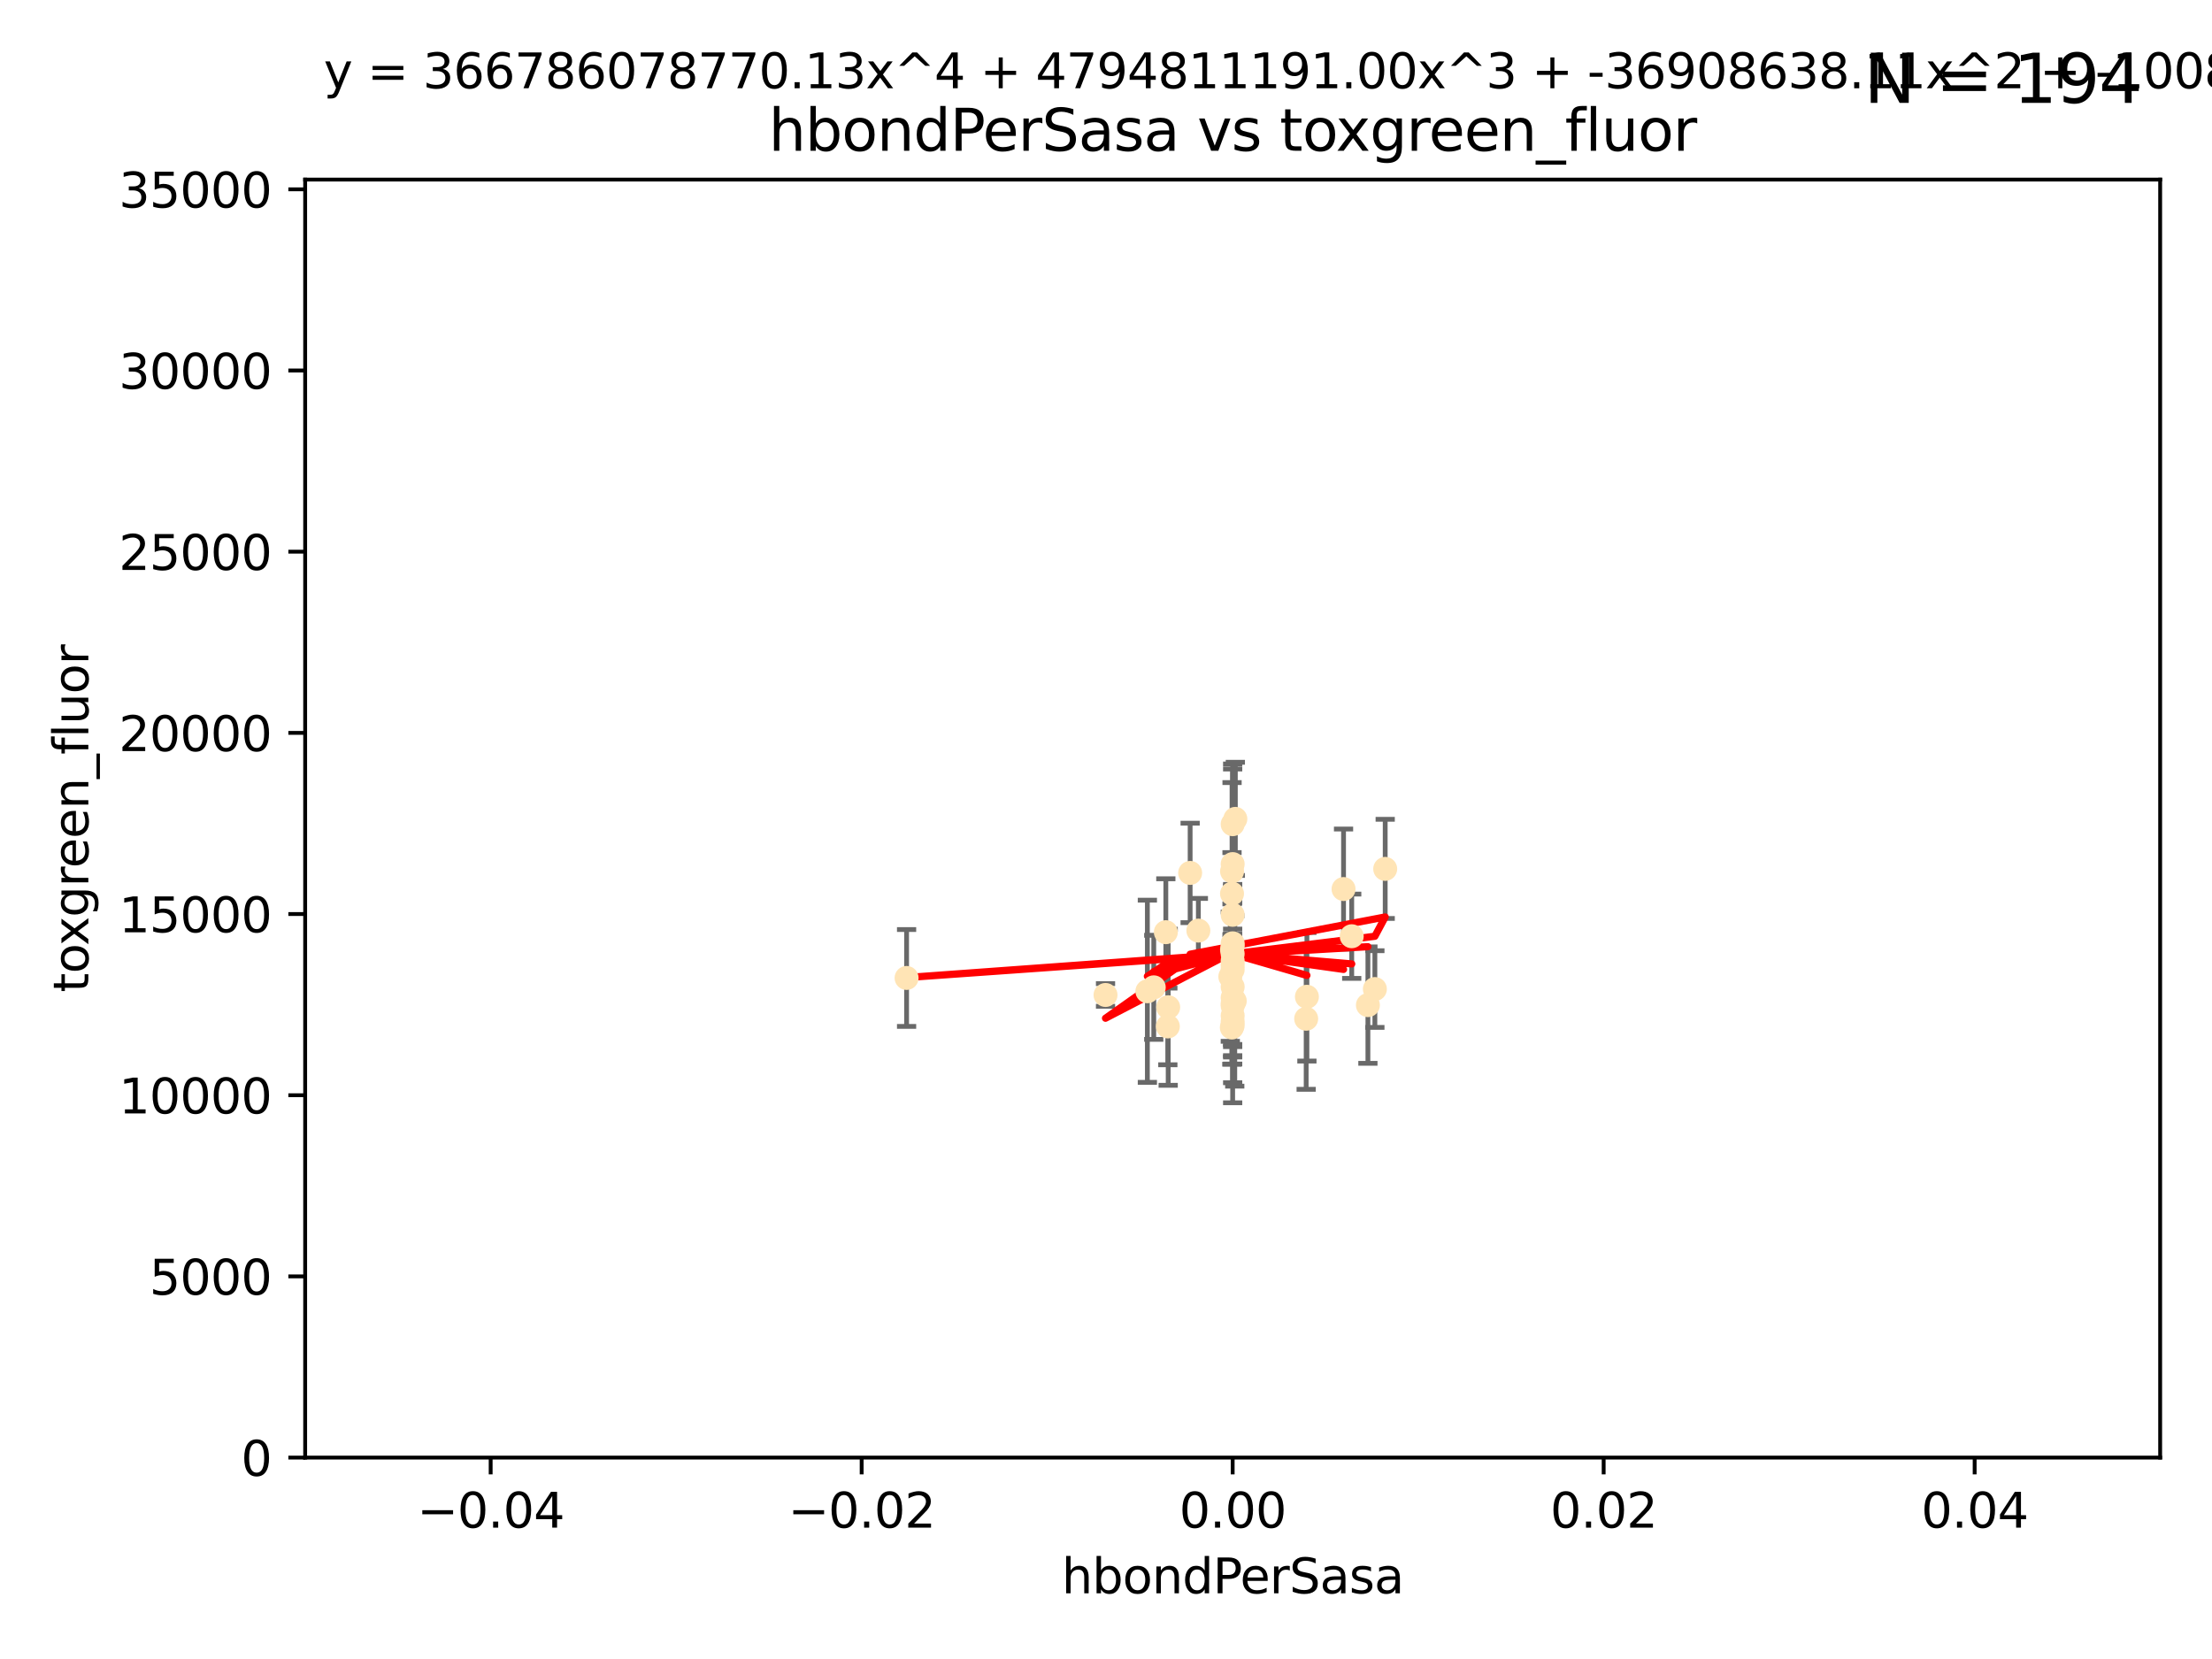 <?xml version="1.0" encoding="utf-8" standalone="no"?>
<!DOCTYPE svg PUBLIC "-//W3C//DTD SVG 1.1//EN"
  "http://www.w3.org/Graphics/SVG/1.1/DTD/svg11.dtd">
<svg xmlns:xlink="http://www.w3.org/1999/xlink" width="460.8pt" height="345.6pt" viewBox="0 0 460.8 345.6" xmlns="http://www.w3.org/2000/svg" version="1.1">
 <defs>
  <style type="text/css">*{stroke-linejoin: round; stroke-linecap: butt}</style>
 </defs>
 <g id="figure_1">
  <g id="patch_1">
   <path d="M 0 345.6 
L 460.8 345.6 
L 460.8 0 
L 0 0 
z
" style="fill: #ffffff"/>
  </g>
  <g id="axes_1">
   <g id="patch_2">
    <path d="M 63.571 303.64 
L 450 303.64 
L 450 37.411 
L 63.571 37.411 
z
" style="fill: #ffffff"/>
   </g>
   <g id="PathCollection_1">
    <defs>
     <path id="mfa490f94cf" d="M 0 1.118 
C 0.297 1.118 0.581 1 0.791 0.791 
C 1 0.581 1.118 0.297 1.118 0 
C 1.118 -0.297 1 -0.581 0.791 -0.791 
C 0.581 -1 0.297 -1.118 0 -1.118 
C -0.297 -1.118 -0.581 -1 -0.791 -0.791 
C -1 -0.581 -1.118 -0.297 -1.118 0 
C -1.118 0.297 -1 0.581 -0.791 0.791 
C -0.581 1 -0.297 1.118 0 1.118 
z
" style="stroke: #ffe4b5"/>
    </defs>
    <g clip-path="url(#ped554223ca)">
     <use xlink:href="#mfa490f94cf" x="243.283" y="213.825" style="fill: #ffe4b5; stroke: #ffe4b5"/>
     <use xlink:href="#mfa490f94cf" x="256.786" y="171.695" style="fill: #ffe4b5; stroke: #ffe4b5"/>
     <use xlink:href="#mfa490f94cf" x="247.928" y="181.843" style="fill: #ffe4b5; stroke: #ffe4b5"/>
     <use xlink:href="#mfa490f94cf" x="288.563" y="181.005" style="fill: #ffe4b5; stroke: #ffe4b5"/>
     <use xlink:href="#mfa490f94cf" x="286.412" y="206.037" style="fill: #ffe4b5; stroke: #ffe4b5"/>
     <use xlink:href="#mfa490f94cf" x="256.786" y="200.169" style="fill: #ffe4b5; stroke: #ffe4b5"/>
     <use xlink:href="#mfa490f94cf" x="242.864" y="194.192" style="fill: #ffe4b5; stroke: #ffe4b5"/>
     <use xlink:href="#mfa490f94cf" x="239.018" y="206.499" style="fill: #ffe4b5; stroke: #ffe4b5"/>
     <use xlink:href="#mfa490f94cf" x="256.786" y="201.987" style="fill: #ffe4b5; stroke: #ffe4b5"/>
     <use xlink:href="#mfa490f94cf" x="256.651" y="186.164" style="fill: #ffe4b5; stroke: #ffe4b5"/>
     <use xlink:href="#mfa490f94cf" x="256.786" y="196.509" style="fill: #ffe4b5; stroke: #ffe4b5"/>
     <use xlink:href="#mfa490f94cf" x="256.786" y="207.828" style="fill: #ffe4b5; stroke: #ffe4b5"/>
     <use xlink:href="#mfa490f94cf" x="249.641" y="193.861" style="fill: #ffe4b5; stroke: #ffe4b5"/>
     <use xlink:href="#mfa490f94cf" x="230.301" y="207.271" style="fill: #ffe4b5; stroke: #ffe4b5"/>
     <use xlink:href="#mfa490f94cf" x="256.296" y="203.455" style="fill: #ffe4b5; stroke: #ffe4b5"/>
     <use xlink:href="#mfa490f94cf" x="279.885" y="185.203" style="fill: #ffe4b5; stroke: #ffe4b5"/>
     <use xlink:href="#mfa490f94cf" x="256.613" y="214.052" style="fill: #ffe4b5; stroke: #ffe4b5"/>
     <use xlink:href="#mfa490f94cf" x="256.786" y="211.585" style="fill: #ffe4b5; stroke: #ffe4b5"/>
     <use xlink:href="#mfa490f94cf" x="256.786" y="209.035" style="fill: #ffe4b5; stroke: #ffe4b5"/>
     <use xlink:href="#mfa490f94cf" x="256.786" y="209.546" style="fill: #ffe4b5; stroke: #ffe4b5"/>
     <use xlink:href="#mfa490f94cf" x="256.786" y="197.121" style="fill: #ffe4b5; stroke: #ffe4b5"/>
     <use xlink:href="#mfa490f94cf" x="281.589" y="195.035" style="fill: #ffe4b5; stroke: #ffe4b5"/>
     <use xlink:href="#mfa490f94cf" x="256.659" y="181.513" style="fill: #ffe4b5; stroke: #ffe4b5"/>
     <use xlink:href="#mfa490f94cf" x="272.099" y="212.224" style="fill: #ffe4b5; stroke: #ffe4b5"/>
     <use xlink:href="#mfa490f94cf" x="256.786" y="205.576" style="fill: #ffe4b5; stroke: #ffe4b5"/>
     <use xlink:href="#mfa490f94cf" x="256.786" y="212.837" style="fill: #ffe4b5; stroke: #ffe4b5"/>
     <use xlink:href="#mfa490f94cf" x="240.348" y="205.681" style="fill: #ffe4b5; stroke: #ffe4b5"/>
     <use xlink:href="#mfa490f94cf" x="256.786" y="180.006" style="fill: #ffe4b5; stroke: #ffe4b5"/>
     <use xlink:href="#mfa490f94cf" x="256.653" y="197.851" style="fill: #ffe4b5; stroke: #ffe4b5"/>
     <use xlink:href="#mfa490f94cf" x="284.96" y="209.384" style="fill: #ffe4b5; stroke: #ffe4b5"/>
     <use xlink:href="#mfa490f94cf" x="257.344" y="170.586" style="fill: #ffe4b5; stroke: #ffe4b5"/>
     <use xlink:href="#mfa490f94cf" x="272.252" y="207.643" style="fill: #ffe4b5; stroke: #ffe4b5"/>
     <use xlink:href="#mfa490f94cf" x="257.222" y="208.521" style="fill: #ffe4b5; stroke: #ffe4b5"/>
     <use xlink:href="#mfa490f94cf" x="188.858" y="203.725" style="fill: #ffe4b5; stroke: #ffe4b5"/>
     <use xlink:href="#mfa490f94cf" x="256.786" y="213.635" style="fill: #ffe4b5; stroke: #ffe4b5"/>
     <use xlink:href="#mfa490f94cf" x="256.786" y="198.699" style="fill: #ffe4b5; stroke: #ffe4b5"/>
     <use xlink:href="#mfa490f94cf" x="243.355" y="209.828" style="fill: #ffe4b5; stroke: #ffe4b5"/>
     <use xlink:href="#mfa490f94cf" x="256.786" y="201.054" style="fill: #ffe4b5; stroke: #ffe4b5"/>
     <use xlink:href="#mfa490f94cf" x="256.786" y="190.57" style="fill: #ffe4b5; stroke: #ffe4b5"/>
    </g>
   </g>
   <g id="matplotlib.axis_1">
    <g id="xtick_1">
     <g id="line2d_1">
      <defs>
       <path id="md925f9016c" d="M 0 0 
L 0 3.5 
" style="stroke: #000000; stroke-width: 0.8"/>
      </defs>
      <g>
       <use xlink:href="#md925f9016c" x="102.214" y="303.64" style="stroke: #000000; stroke-width: 0.8"/>
      </g>
     </g>
     <g id="text_1">
      <!-- −0.04 -->
      <g transform="translate(86.891 318.238)scale(0.1 -0.1)">
       <defs>
        <path id="DejaVuSans-2212" d="M 678 2272 
L 4684 2272 
L 4684 1741 
L 678 1741 
L 678 2272 
z
" transform="scale(0.016)"/>
        <path id="DejaVuSans-30" d="M 2034 4250 
Q 1547 4250 1301 3770 
Q 1056 3291 1056 2328 
Q 1056 1369 1301 889 
Q 1547 409 2034 409 
Q 2525 409 2770 889 
Q 3016 1369 3016 2328 
Q 3016 3291 2770 3770 
Q 2525 4250 2034 4250 
z
M 2034 4750 
Q 2819 4750 3233 4129 
Q 3647 3509 3647 2328 
Q 3647 1150 3233 529 
Q 2819 -91 2034 -91 
Q 1250 -91 836 529 
Q 422 1150 422 2328 
Q 422 3509 836 4129 
Q 1250 4750 2034 4750 
z
" transform="scale(0.016)"/>
        <path id="DejaVuSans-2e" d="M 684 794 
L 1344 794 
L 1344 0 
L 684 0 
L 684 794 
z
" transform="scale(0.016)"/>
        <path id="DejaVuSans-34" d="M 2419 4116 
L 825 1625 
L 2419 1625 
L 2419 4116 
z
M 2253 4666 
L 3047 4666 
L 3047 1625 
L 3713 1625 
L 3713 1100 
L 3047 1100 
L 3047 0 
L 2419 0 
L 2419 1100 
L 313 1100 
L 313 1709 
L 2253 4666 
z
" transform="scale(0.016)"/>
       </defs>
       <use xlink:href="#DejaVuSans-2212"/>
       <use xlink:href="#DejaVuSans-30" x="83.789"/>
       <use xlink:href="#DejaVuSans-2e" x="147.412"/>
       <use xlink:href="#DejaVuSans-30" x="179.199"/>
       <use xlink:href="#DejaVuSans-34" x="242.822"/>
      </g>
     </g>
    </g>
    <g id="xtick_2">
     <g id="line2d_2">
      <g>
       <use xlink:href="#md925f9016c" x="179.5" y="303.64" style="stroke: #000000; stroke-width: 0.8"/>
      </g>
     </g>
     <g id="text_2">
      <!-- −0.02 -->
      <g transform="translate(164.177 318.238)scale(0.1 -0.1)">
       <defs>
        <path id="DejaVuSans-32" d="M 1228 531 
L 3431 531 
L 3431 0 
L 469 0 
L 469 531 
Q 828 903 1448 1529 
Q 2069 2156 2228 2338 
Q 2531 2678 2651 2914 
Q 2772 3150 2772 3378 
Q 2772 3750 2511 3984 
Q 2250 4219 1831 4219 
Q 1534 4219 1204 4116 
Q 875 4013 500 3803 
L 500 4441 
Q 881 4594 1212 4672 
Q 1544 4750 1819 4750 
Q 2544 4750 2975 4387 
Q 3406 4025 3406 3419 
Q 3406 3131 3298 2873 
Q 3191 2616 2906 2266 
Q 2828 2175 2409 1742 
Q 1991 1309 1228 531 
z
" transform="scale(0.016)"/>
       </defs>
       <use xlink:href="#DejaVuSans-2212"/>
       <use xlink:href="#DejaVuSans-30" x="83.789"/>
       <use xlink:href="#DejaVuSans-2e" x="147.412"/>
       <use xlink:href="#DejaVuSans-30" x="179.199"/>
       <use xlink:href="#DejaVuSans-32" x="242.822"/>
      </g>
     </g>
    </g>
    <g id="xtick_3">
     <g id="line2d_3">
      <g>
       <use xlink:href="#md925f9016c" x="256.786" y="303.64" style="stroke: #000000; stroke-width: 0.8"/>
      </g>
     </g>
     <g id="text_3">
      <!-- 0.00 -->
      <g transform="translate(245.653 318.238)scale(0.1 -0.1)">
       <use xlink:href="#DejaVuSans-30"/>
       <use xlink:href="#DejaVuSans-2e" x="63.623"/>
       <use xlink:href="#DejaVuSans-30" x="95.41"/>
       <use xlink:href="#DejaVuSans-30" x="159.033"/>
      </g>
     </g>
    </g>
    <g id="xtick_4">
     <g id="line2d_4">
      <g>
       <use xlink:href="#md925f9016c" x="334.071" y="303.64" style="stroke: #000000; stroke-width: 0.8"/>
      </g>
     </g>
     <g id="text_4">
      <!-- 0.02 -->
      <g transform="translate(322.939 318.238)scale(0.1 -0.1)">
       <use xlink:href="#DejaVuSans-30"/>
       <use xlink:href="#DejaVuSans-2e" x="63.623"/>
       <use xlink:href="#DejaVuSans-30" x="95.41"/>
       <use xlink:href="#DejaVuSans-32" x="159.033"/>
      </g>
     </g>
    </g>
    <g id="xtick_5">
     <g id="line2d_5">
      <g>
       <use xlink:href="#md925f9016c" x="411.357" y="303.64" style="stroke: #000000; stroke-width: 0.8"/>
      </g>
     </g>
     <g id="text_5">
      <!-- 0.04 -->
      <g transform="translate(400.224 318.238)scale(0.1 -0.1)">
       <use xlink:href="#DejaVuSans-30"/>
       <use xlink:href="#DejaVuSans-2e" x="63.623"/>
       <use xlink:href="#DejaVuSans-30" x="95.41"/>
       <use xlink:href="#DejaVuSans-34" x="159.033"/>
      </g>
     </g>
    </g>
    <g id="text_6">
     <!-- hbondPerSasa -->
     <g transform="translate(221.168 331.917)scale(0.1 -0.1)">
      <defs>
       <path id="DejaVuSans-68" d="M 3513 2113 
L 3513 0 
L 2938 0 
L 2938 2094 
Q 2938 2591 2744 2837 
Q 2550 3084 2163 3084 
Q 1697 3084 1428 2787 
Q 1159 2491 1159 1978 
L 1159 0 
L 581 0 
L 581 4863 
L 1159 4863 
L 1159 2956 
Q 1366 3272 1645 3428 
Q 1925 3584 2291 3584 
Q 2894 3584 3203 3211 
Q 3513 2838 3513 2113 
z
" transform="scale(0.016)"/>
       <path id="DejaVuSans-62" d="M 3116 1747 
Q 3116 2381 2855 2742 
Q 2594 3103 2138 3103 
Q 1681 3103 1420 2742 
Q 1159 2381 1159 1747 
Q 1159 1113 1420 752 
Q 1681 391 2138 391 
Q 2594 391 2855 752 
Q 3116 1113 3116 1747 
z
M 1159 2969 
Q 1341 3281 1617 3432 
Q 1894 3584 2278 3584 
Q 2916 3584 3314 3078 
Q 3713 2572 3713 1747 
Q 3713 922 3314 415 
Q 2916 -91 2278 -91 
Q 1894 -91 1617 61 
Q 1341 213 1159 525 
L 1159 0 
L 581 0 
L 581 4863 
L 1159 4863 
L 1159 2969 
z
" transform="scale(0.016)"/>
       <path id="DejaVuSans-6f" d="M 1959 3097 
Q 1497 3097 1228 2736 
Q 959 2375 959 1747 
Q 959 1119 1226 758 
Q 1494 397 1959 397 
Q 2419 397 2687 759 
Q 2956 1122 2956 1747 
Q 2956 2369 2687 2733 
Q 2419 3097 1959 3097 
z
M 1959 3584 
Q 2709 3584 3137 3096 
Q 3566 2609 3566 1747 
Q 3566 888 3137 398 
Q 2709 -91 1959 -91 
Q 1206 -91 779 398 
Q 353 888 353 1747 
Q 353 2609 779 3096 
Q 1206 3584 1959 3584 
z
" transform="scale(0.016)"/>
       <path id="DejaVuSans-6e" d="M 3513 2113 
L 3513 0 
L 2938 0 
L 2938 2094 
Q 2938 2591 2744 2837 
Q 2550 3084 2163 3084 
Q 1697 3084 1428 2787 
Q 1159 2491 1159 1978 
L 1159 0 
L 581 0 
L 581 3500 
L 1159 3500 
L 1159 2956 
Q 1366 3272 1645 3428 
Q 1925 3584 2291 3584 
Q 2894 3584 3203 3211 
Q 3513 2838 3513 2113 
z
" transform="scale(0.016)"/>
       <path id="DejaVuSans-64" d="M 2906 2969 
L 2906 4863 
L 3481 4863 
L 3481 0 
L 2906 0 
L 2906 525 
Q 2725 213 2448 61 
Q 2172 -91 1784 -91 
Q 1150 -91 751 415 
Q 353 922 353 1747 
Q 353 2572 751 3078 
Q 1150 3584 1784 3584 
Q 2172 3584 2448 3432 
Q 2725 3281 2906 2969 
z
M 947 1747 
Q 947 1113 1208 752 
Q 1469 391 1925 391 
Q 2381 391 2643 752 
Q 2906 1113 2906 1747 
Q 2906 2381 2643 2742 
Q 2381 3103 1925 3103 
Q 1469 3103 1208 2742 
Q 947 2381 947 1747 
z
" transform="scale(0.016)"/>
       <path id="DejaVuSans-50" d="M 1259 4147 
L 1259 2394 
L 2053 2394 
Q 2494 2394 2734 2622 
Q 2975 2850 2975 3272 
Q 2975 3691 2734 3919 
Q 2494 4147 2053 4147 
L 1259 4147 
z
M 628 4666 
L 2053 4666 
Q 2838 4666 3239 4311 
Q 3641 3956 3641 3272 
Q 3641 2581 3239 2228 
Q 2838 1875 2053 1875 
L 1259 1875 
L 1259 0 
L 628 0 
L 628 4666 
z
" transform="scale(0.016)"/>
       <path id="DejaVuSans-65" d="M 3597 1894 
L 3597 1613 
L 953 1613 
Q 991 1019 1311 708 
Q 1631 397 2203 397 
Q 2534 397 2845 478 
Q 3156 559 3463 722 
L 3463 178 
Q 3153 47 2828 -22 
Q 2503 -91 2169 -91 
Q 1331 -91 842 396 
Q 353 884 353 1716 
Q 353 2575 817 3079 
Q 1281 3584 2069 3584 
Q 2775 3584 3186 3129 
Q 3597 2675 3597 1894 
z
M 3022 2063 
Q 3016 2534 2758 2815 
Q 2500 3097 2075 3097 
Q 1594 3097 1305 2825 
Q 1016 2553 972 2059 
L 3022 2063 
z
" transform="scale(0.016)"/>
       <path id="DejaVuSans-72" d="M 2631 2963 
Q 2534 3019 2420 3045 
Q 2306 3072 2169 3072 
Q 1681 3072 1420 2755 
Q 1159 2438 1159 1844 
L 1159 0 
L 581 0 
L 581 3500 
L 1159 3500 
L 1159 2956 
Q 1341 3275 1631 3429 
Q 1922 3584 2338 3584 
Q 2397 3584 2469 3576 
Q 2541 3569 2628 3553 
L 2631 2963 
z
" transform="scale(0.016)"/>
       <path id="DejaVuSans-53" d="M 3425 4513 
L 3425 3897 
Q 3066 4069 2747 4153 
Q 2428 4238 2131 4238 
Q 1616 4238 1336 4038 
Q 1056 3838 1056 3469 
Q 1056 3159 1242 3001 
Q 1428 2844 1947 2747 
L 2328 2669 
Q 3034 2534 3370 2195 
Q 3706 1856 3706 1288 
Q 3706 609 3251 259 
Q 2797 -91 1919 -91 
Q 1588 -91 1214 -16 
Q 841 59 441 206 
L 441 856 
Q 825 641 1194 531 
Q 1563 422 1919 422 
Q 2459 422 2753 634 
Q 3047 847 3047 1241 
Q 3047 1584 2836 1778 
Q 2625 1972 2144 2069 
L 1759 2144 
Q 1053 2284 737 2584 
Q 422 2884 422 3419 
Q 422 4038 858 4394 
Q 1294 4750 2059 4750 
Q 2388 4750 2728 4690 
Q 3069 4631 3425 4513 
z
" transform="scale(0.016)"/>
       <path id="DejaVuSans-61" d="M 2194 1759 
Q 1497 1759 1228 1600 
Q 959 1441 959 1056 
Q 959 750 1161 570 
Q 1363 391 1709 391 
Q 2188 391 2477 730 
Q 2766 1069 2766 1631 
L 2766 1759 
L 2194 1759 
z
M 3341 1997 
L 3341 0 
L 2766 0 
L 2766 531 
Q 2569 213 2275 61 
Q 1981 -91 1556 -91 
Q 1019 -91 701 211 
Q 384 513 384 1019 
Q 384 1609 779 1909 
Q 1175 2209 1959 2209 
L 2766 2209 
L 2766 2266 
Q 2766 2663 2505 2880 
Q 2244 3097 1772 3097 
Q 1472 3097 1187 3025 
Q 903 2953 641 2809 
L 641 3341 
Q 956 3463 1253 3523 
Q 1550 3584 1831 3584 
Q 2591 3584 2966 3190 
Q 3341 2797 3341 1997 
z
" transform="scale(0.016)"/>
       <path id="DejaVuSans-73" d="M 2834 3397 
L 2834 2853 
Q 2591 2978 2328 3040 
Q 2066 3103 1784 3103 
Q 1356 3103 1142 2972 
Q 928 2841 928 2578 
Q 928 2378 1081 2264 
Q 1234 2150 1697 2047 
L 1894 2003 
Q 2506 1872 2764 1633 
Q 3022 1394 3022 966 
Q 3022 478 2636 193 
Q 2250 -91 1575 -91 
Q 1294 -91 989 -36 
Q 684 19 347 128 
L 347 722 
Q 666 556 975 473 
Q 1284 391 1588 391 
Q 1994 391 2212 530 
Q 2431 669 2431 922 
Q 2431 1156 2273 1281 
Q 2116 1406 1581 1522 
L 1381 1569 
Q 847 1681 609 1914 
Q 372 2147 372 2553 
Q 372 3047 722 3315 
Q 1072 3584 1716 3584 
Q 2034 3584 2315 3537 
Q 2597 3491 2834 3397 
z
" transform="scale(0.016)"/>
      </defs>
      <use xlink:href="#DejaVuSans-68"/>
      <use xlink:href="#DejaVuSans-62" x="63.379"/>
      <use xlink:href="#DejaVuSans-6f" x="126.855"/>
      <use xlink:href="#DejaVuSans-6e" x="188.037"/>
      <use xlink:href="#DejaVuSans-64" x="251.416"/>
      <use xlink:href="#DejaVuSans-50" x="314.893"/>
      <use xlink:href="#DejaVuSans-65" x="371.57"/>
      <use xlink:href="#DejaVuSans-72" x="433.094"/>
      <use xlink:href="#DejaVuSans-53" x="474.207"/>
      <use xlink:href="#DejaVuSans-61" x="537.684"/>
      <use xlink:href="#DejaVuSans-73" x="598.963"/>
      <use xlink:href="#DejaVuSans-61" x="651.062"/>
     </g>
    </g>
   </g>
   <g id="matplotlib.axis_2">
    <g id="ytick_1">
     <g id="line2d_6">
      <defs>
       <path id="m756ca9c531" d="M 0 0 
L -3.5 0 
" style="stroke: #000000; stroke-width: 0.8"/>
      </defs>
      <g>
       <use xlink:href="#m756ca9c531" x="63.571" y="303.64" style="stroke: #000000; stroke-width: 0.8"/>
      </g>
     </g>
     <g id="text_7">
      <!-- 0 -->
      <g transform="translate(50.209 307.439)scale(0.1 -0.1)">
       <use xlink:href="#DejaVuSans-30"/>
      </g>
     </g>
    </g>
    <g id="ytick_2">
     <g id="line2d_7">
      <g>
       <use xlink:href="#m756ca9c531" x="63.571" y="265.897" style="stroke: #000000; stroke-width: 0.8"/>
      </g>
     </g>
     <g id="text_8">
      <!-- 5000 -->
      <g transform="translate(31.121 269.696)scale(0.1 -0.1)">
       <defs>
        <path id="DejaVuSans-35" d="M 691 4666 
L 3169 4666 
L 3169 4134 
L 1269 4134 
L 1269 2991 
Q 1406 3038 1543 3061 
Q 1681 3084 1819 3084 
Q 2600 3084 3056 2656 
Q 3513 2228 3513 1497 
Q 3513 744 3044 326 
Q 2575 -91 1722 -91 
Q 1428 -91 1123 -41 
Q 819 9 494 109 
L 494 744 
Q 775 591 1075 516 
Q 1375 441 1709 441 
Q 2250 441 2565 725 
Q 2881 1009 2881 1497 
Q 2881 1984 2565 2268 
Q 2250 2553 1709 2553 
Q 1456 2553 1204 2497 
Q 953 2441 691 2322 
L 691 4666 
z
" transform="scale(0.016)"/>
       </defs>
       <use xlink:href="#DejaVuSans-35"/>
       <use xlink:href="#DejaVuSans-30" x="63.623"/>
       <use xlink:href="#DejaVuSans-30" x="127.246"/>
       <use xlink:href="#DejaVuSans-30" x="190.869"/>
      </g>
     </g>
    </g>
    <g id="ytick_3">
     <g id="line2d_8">
      <g>
       <use xlink:href="#m756ca9c531" x="63.571" y="228.154" style="stroke: #000000; stroke-width: 0.8"/>
      </g>
     </g>
     <g id="text_9">
      <!-- 10000 -->
      <g transform="translate(24.759 231.953)scale(0.1 -0.1)">
       <defs>
        <path id="DejaVuSans-31" d="M 794 531 
L 1825 531 
L 1825 4091 
L 703 3866 
L 703 4441 
L 1819 4666 
L 2450 4666 
L 2450 531 
L 3481 531 
L 3481 0 
L 794 0 
L 794 531 
z
" transform="scale(0.016)"/>
       </defs>
       <use xlink:href="#DejaVuSans-31"/>
       <use xlink:href="#DejaVuSans-30" x="63.623"/>
       <use xlink:href="#DejaVuSans-30" x="127.246"/>
       <use xlink:href="#DejaVuSans-30" x="190.869"/>
       <use xlink:href="#DejaVuSans-30" x="254.492"/>
      </g>
     </g>
    </g>
    <g id="ytick_4">
     <g id="line2d_9">
      <g>
       <use xlink:href="#m756ca9c531" x="63.571" y="190.411" style="stroke: #000000; stroke-width: 0.8"/>
      </g>
     </g>
     <g id="text_10">
      <!-- 15000 -->
      <g transform="translate(24.759 194.21)scale(0.1 -0.1)">
       <use xlink:href="#DejaVuSans-31"/>
       <use xlink:href="#DejaVuSans-35" x="63.623"/>
       <use xlink:href="#DejaVuSans-30" x="127.246"/>
       <use xlink:href="#DejaVuSans-30" x="190.869"/>
       <use xlink:href="#DejaVuSans-30" x="254.492"/>
      </g>
     </g>
    </g>
    <g id="ytick_5">
     <g id="line2d_10">
      <g>
       <use xlink:href="#m756ca9c531" x="63.571" y="152.668" style="stroke: #000000; stroke-width: 0.8"/>
      </g>
     </g>
     <g id="text_11">
      <!-- 20000 -->
      <g transform="translate(24.759 156.467)scale(0.1 -0.1)">
       <use xlink:href="#DejaVuSans-32"/>
       <use xlink:href="#DejaVuSans-30" x="63.623"/>
       <use xlink:href="#DejaVuSans-30" x="127.246"/>
       <use xlink:href="#DejaVuSans-30" x="190.869"/>
       <use xlink:href="#DejaVuSans-30" x="254.492"/>
      </g>
     </g>
    </g>
    <g id="ytick_6">
     <g id="line2d_11">
      <g>
       <use xlink:href="#m756ca9c531" x="63.571" y="114.925" style="stroke: #000000; stroke-width: 0.8"/>
      </g>
     </g>
     <g id="text_12">
      <!-- 25000 -->
      <g transform="translate(24.759 118.724)scale(0.1 -0.1)">
       <use xlink:href="#DejaVuSans-32"/>
       <use xlink:href="#DejaVuSans-35" x="63.623"/>
       <use xlink:href="#DejaVuSans-30" x="127.246"/>
       <use xlink:href="#DejaVuSans-30" x="190.869"/>
       <use xlink:href="#DejaVuSans-30" x="254.492"/>
      </g>
     </g>
    </g>
    <g id="ytick_7">
     <g id="line2d_12">
      <g>
       <use xlink:href="#m756ca9c531" x="63.571" y="77.181" style="stroke: #000000; stroke-width: 0.8"/>
      </g>
     </g>
     <g id="text_13">
      <!-- 30000 -->
      <g transform="translate(24.759 80.981)scale(0.1 -0.1)">
       <defs>
        <path id="DejaVuSans-33" d="M 2597 2516 
Q 3050 2419 3304 2112 
Q 3559 1806 3559 1356 
Q 3559 666 3084 287 
Q 2609 -91 1734 -91 
Q 1441 -91 1130 -33 
Q 819 25 488 141 
L 488 750 
Q 750 597 1062 519 
Q 1375 441 1716 441 
Q 2309 441 2620 675 
Q 2931 909 2931 1356 
Q 2931 1769 2642 2001 
Q 2353 2234 1838 2234 
L 1294 2234 
L 1294 2753 
L 1863 2753 
Q 2328 2753 2575 2939 
Q 2822 3125 2822 3475 
Q 2822 3834 2567 4026 
Q 2313 4219 1838 4219 
Q 1578 4219 1281 4162 
Q 984 4106 628 3988 
L 628 4550 
Q 988 4650 1302 4700 
Q 1616 4750 1894 4750 
Q 2613 4750 3031 4423 
Q 3450 4097 3450 3541 
Q 3450 3153 3228 2886 
Q 3006 2619 2597 2516 
z
" transform="scale(0.016)"/>
       </defs>
       <use xlink:href="#DejaVuSans-33"/>
       <use xlink:href="#DejaVuSans-30" x="63.623"/>
       <use xlink:href="#DejaVuSans-30" x="127.246"/>
       <use xlink:href="#DejaVuSans-30" x="190.869"/>
       <use xlink:href="#DejaVuSans-30" x="254.492"/>
      </g>
     </g>
    </g>
    <g id="ytick_8">
     <g id="line2d_13">
      <g>
       <use xlink:href="#m756ca9c531" x="63.571" y="39.438" style="stroke: #000000; stroke-width: 0.8"/>
      </g>
     </g>
     <g id="text_14">
      <!-- 35000 -->
      <g transform="translate(24.759 43.238)scale(0.1 -0.1)">
       <use xlink:href="#DejaVuSans-33"/>
       <use xlink:href="#DejaVuSans-35" x="63.623"/>
       <use xlink:href="#DejaVuSans-30" x="127.246"/>
       <use xlink:href="#DejaVuSans-30" x="190.869"/>
       <use xlink:href="#DejaVuSans-30" x="254.492"/>
      </g>
     </g>
    </g>
    <g id="text_15">
     <!-- toxgreen_fluor -->
     <g transform="translate(18.401 206.72)rotate(-90)scale(0.1 -0.1)">
      <defs>
       <path id="DejaVuSans-74" d="M 1172 4494 
L 1172 3500 
L 2356 3500 
L 2356 3053 
L 1172 3053 
L 1172 1153 
Q 1172 725 1289 603 
Q 1406 481 1766 481 
L 2356 481 
L 2356 0 
L 1766 0 
Q 1100 0 847 248 
Q 594 497 594 1153 
L 594 3053 
L 172 3053 
L 172 3500 
L 594 3500 
L 594 4494 
L 1172 4494 
z
" transform="scale(0.016)"/>
       <path id="DejaVuSans-78" d="M 3513 3500 
L 2247 1797 
L 3578 0 
L 2900 0 
L 1881 1375 
L 863 0 
L 184 0 
L 1544 1831 
L 300 3500 
L 978 3500 
L 1906 2253 
L 2834 3500 
L 3513 3500 
z
" transform="scale(0.016)"/>
       <path id="DejaVuSans-67" d="M 2906 1791 
Q 2906 2416 2648 2759 
Q 2391 3103 1925 3103 
Q 1463 3103 1205 2759 
Q 947 2416 947 1791 
Q 947 1169 1205 825 
Q 1463 481 1925 481 
Q 2391 481 2648 825 
Q 2906 1169 2906 1791 
z
M 3481 434 
Q 3481 -459 3084 -895 
Q 2688 -1331 1869 -1331 
Q 1566 -1331 1297 -1286 
Q 1028 -1241 775 -1147 
L 775 -588 
Q 1028 -725 1275 -790 
Q 1522 -856 1778 -856 
Q 2344 -856 2625 -561 
Q 2906 -266 2906 331 
L 2906 616 
Q 2728 306 2450 153 
Q 2172 0 1784 0 
Q 1141 0 747 490 
Q 353 981 353 1791 
Q 353 2603 747 3093 
Q 1141 3584 1784 3584 
Q 2172 3584 2450 3431 
Q 2728 3278 2906 2969 
L 2906 3500 
L 3481 3500 
L 3481 434 
z
" transform="scale(0.016)"/>
       <path id="DejaVuSans-5f" d="M 3263 -1063 
L 3263 -1509 
L -63 -1509 
L -63 -1063 
L 3263 -1063 
z
" transform="scale(0.016)"/>
       <path id="DejaVuSans-66" d="M 2375 4863 
L 2375 4384 
L 1825 4384 
Q 1516 4384 1395 4259 
Q 1275 4134 1275 3809 
L 1275 3500 
L 2222 3500 
L 2222 3053 
L 1275 3053 
L 1275 0 
L 697 0 
L 697 3053 
L 147 3053 
L 147 3500 
L 697 3500 
L 697 3744 
Q 697 4328 969 4595 
Q 1241 4863 1831 4863 
L 2375 4863 
z
" transform="scale(0.016)"/>
       <path id="DejaVuSans-6c" d="M 603 4863 
L 1178 4863 
L 1178 0 
L 603 0 
L 603 4863 
z
" transform="scale(0.016)"/>
       <path id="DejaVuSans-75" d="M 544 1381 
L 544 3500 
L 1119 3500 
L 1119 1403 
Q 1119 906 1312 657 
Q 1506 409 1894 409 
Q 2359 409 2629 706 
Q 2900 1003 2900 1516 
L 2900 3500 
L 3475 3500 
L 3475 0 
L 2900 0 
L 2900 538 
Q 2691 219 2414 64 
Q 2138 -91 1772 -91 
Q 1169 -91 856 284 
Q 544 659 544 1381 
z
M 1991 3584 
L 1991 3584 
z
" transform="scale(0.016)"/>
      </defs>
      <use xlink:href="#DejaVuSans-74"/>
      <use xlink:href="#DejaVuSans-6f" x="39.209"/>
      <use xlink:href="#DejaVuSans-78" x="97.266"/>
      <use xlink:href="#DejaVuSans-67" x="156.445"/>
      <use xlink:href="#DejaVuSans-72" x="219.922"/>
      <use xlink:href="#DejaVuSans-65" x="258.785"/>
      <use xlink:href="#DejaVuSans-65" x="320.309"/>
      <use xlink:href="#DejaVuSans-6e" x="381.832"/>
      <use xlink:href="#DejaVuSans-5f" x="445.211"/>
      <use xlink:href="#DejaVuSans-66" x="495.211"/>
      <use xlink:href="#DejaVuSans-6c" x="530.416"/>
      <use xlink:href="#DejaVuSans-75" x="558.199"/>
      <use xlink:href="#DejaVuSans-6f" x="621.578"/>
      <use xlink:href="#DejaVuSans-72" x="682.76"/>
     </g>
    </g>
   </g>
   <g id="LineCollection_1">
    <path d="M 243.283 221.812 
L 243.283 205.839 
" clip-path="url(#ped554223ca)" style="fill: none; stroke: #696969"/>
    <path d="M 256.786 184.238 
L 256.786 159.153 
" clip-path="url(#ped554223ca)" style="fill: none; stroke: #696969"/>
    <path d="M 247.928 192.201 
L 247.928 171.484 
" clip-path="url(#ped554223ca)" style="fill: none; stroke: #696969"/>
    <path d="M 288.563 191.334 
L 288.563 170.675 
" clip-path="url(#ped554223ca)" style="fill: none; stroke: #696969"/>
    <path d="M 286.412 214.023 
L 286.412 198.051 
" clip-path="url(#ped554223ca)" style="fill: none; stroke: #696969"/>
    <path d="M 256.786 205.695 
L 256.786 194.642 
" clip-path="url(#ped554223ca)" style="fill: none; stroke: #696969"/>
    <path d="M 242.864 205.318 
L 242.864 183.065 
" clip-path="url(#ped554223ca)" style="fill: none; stroke: #696969"/>
    <path d="M 239.018 225.473 
L 239.018 187.525 
" clip-path="url(#ped554223ca)" style="fill: none; stroke: #696969"/>
    <path d="M 256.786 217.58 
L 256.786 186.394 
" clip-path="url(#ped554223ca)" style="fill: none; stroke: #696969"/>
    <path d="M 256.651 194.716 
L 256.651 177.611 
" clip-path="url(#ped554223ca)" style="fill: none; stroke: #696969"/>
    <path d="M 256.786 204.892 
L 256.786 188.125 
" clip-path="url(#ped554223ca)" style="fill: none; stroke: #696969"/>
    <path d="M 256.786 220.196 
L 256.786 195.46 
" clip-path="url(#ped554223ca)" style="fill: none; stroke: #696969"/>
    <path d="M 249.641 200.564 
L 249.641 187.157 
" clip-path="url(#ped554223ca)" style="fill: none; stroke: #696969"/>
    <path d="M 230.301 209.631 
L 230.301 204.91 
" clip-path="url(#ped554223ca)" style="fill: none; stroke: #696969"/>
    <path d="M 256.296 216.927 
L 256.296 189.982 
" clip-path="url(#ped554223ca)" style="fill: none; stroke: #696969"/>
    <path d="M 279.885 197.701 
L 279.885 172.706 
" clip-path="url(#ped554223ca)" style="fill: none; stroke: #696969"/>
    <path d="M 256.613 221.697 
L 256.613 206.408 
" clip-path="url(#ped554223ca)" style="fill: none; stroke: #696969"/>
    <path d="M 256.786 221.66 
L 256.786 201.509 
" clip-path="url(#ped554223ca)" style="fill: none; stroke: #696969"/>
    <path d="M 256.786 219.918 
L 256.786 198.152 
" clip-path="url(#ped554223ca)" style="fill: none; stroke: #696969"/>
    <path d="M 256.786 225.553 
L 256.786 193.54 
" clip-path="url(#ped554223ca)" style="fill: none; stroke: #696969"/>
    <path d="M 256.786 214.516 
L 256.786 179.726 
" clip-path="url(#ped554223ca)" style="fill: none; stroke: #696969"/>
    <path d="M 281.589 203.811 
L 281.589 186.259 
" clip-path="url(#ped554223ca)" style="fill: none; stroke: #696969"/>
    <path d="M 256.659 200.002 
L 256.659 163.024 
" clip-path="url(#ped554223ca)" style="fill: none; stroke: #696969"/>
    <path d="M 272.099 226.922 
L 272.099 197.526 
" clip-path="url(#ped554223ca)" style="fill: none; stroke: #696969"/>
    <path d="M 256.786 210.796 
L 256.786 200.356 
" clip-path="url(#ped554223ca)" style="fill: none; stroke: #696969"/>
    <path d="M 256.786 229.727 
L 256.786 195.947 
" clip-path="url(#ped554223ca)" style="fill: none; stroke: #696969"/>
    <path d="M 240.348 216.521 
L 240.348 194.84 
" clip-path="url(#ped554223ca)" style="fill: none; stroke: #696969"/>
    <path d="M 256.786 199.813 
L 256.786 160.2 
" clip-path="url(#ped554223ca)" style="fill: none; stroke: #696969"/>
    <path d="M 256.653 207.408 
L 256.653 188.295 
" clip-path="url(#ped554223ca)" style="fill: none; stroke: #696969"/>
    <path d="M 284.96 221.511 
L 284.96 197.258 
" clip-path="url(#ped554223ca)" style="fill: none; stroke: #696969"/>
    <path d="M 257.344 182.373 
L 257.344 158.798 
" clip-path="url(#ped554223ca)" style="fill: none; stroke: #696969"/>
    <path d="M 272.252 221.037 
L 272.252 194.249 
" clip-path="url(#ped554223ca)" style="fill: none; stroke: #696969"/>
    <path d="M 257.222 226.268 
L 257.222 190.773 
" clip-path="url(#ped554223ca)" style="fill: none; stroke: #696969"/>
    <path d="M 188.858 213.814 
L 188.858 193.637 
" clip-path="url(#ped554223ca)" style="fill: none; stroke: #696969"/>
    <path d="M 256.786 218.032 
L 256.786 209.238 
" clip-path="url(#ped554223ca)" style="fill: none; stroke: #696969"/>
    <path d="M 256.786 209.923 
L 256.786 187.475 
" clip-path="url(#ped554223ca)" style="fill: none; stroke: #696969"/>
    <path d="M 243.355 226.088 
L 243.355 193.568 
" clip-path="url(#ped554223ca)" style="fill: none; stroke: #696969"/>
    <path d="M 256.786 207.493 
L 256.786 194.615 
" clip-path="url(#ped554223ca)" style="fill: none; stroke: #696969"/>
    <path d="M 256.786 196.595 
L 256.786 184.546 
" clip-path="url(#ped554223ca)" style="fill: none; stroke: #696969"/>
   </g>
   <g id="line2d_14">
    <defs>
     <path id="ma44fbc7741" d="M 2 0 
L -2 -0 
" style="stroke: #696969"/>
    </defs>
    <g clip-path="url(#ped554223ca)">
     <use xlink:href="#ma44fbc7741" x="243.283" y="221.812" style="fill: #696969; stroke: #696969"/>
     <use xlink:href="#ma44fbc7741" x="256.786" y="184.238" style="fill: #696969; stroke: #696969"/>
     <use xlink:href="#ma44fbc7741" x="247.928" y="192.201" style="fill: #696969; stroke: #696969"/>
     <use xlink:href="#ma44fbc7741" x="288.563" y="191.334" style="fill: #696969; stroke: #696969"/>
     <use xlink:href="#ma44fbc7741" x="286.412" y="214.023" style="fill: #696969; stroke: #696969"/>
     <use xlink:href="#ma44fbc7741" x="256.786" y="205.695" style="fill: #696969; stroke: #696969"/>
     <use xlink:href="#ma44fbc7741" x="242.864" y="205.318" style="fill: #696969; stroke: #696969"/>
     <use xlink:href="#ma44fbc7741" x="239.018" y="225.473" style="fill: #696969; stroke: #696969"/>
     <use xlink:href="#ma44fbc7741" x="256.786" y="217.58" style="fill: #696969; stroke: #696969"/>
     <use xlink:href="#ma44fbc7741" x="256.651" y="194.716" style="fill: #696969; stroke: #696969"/>
     <use xlink:href="#ma44fbc7741" x="256.786" y="204.892" style="fill: #696969; stroke: #696969"/>
     <use xlink:href="#ma44fbc7741" x="256.786" y="220.196" style="fill: #696969; stroke: #696969"/>
     <use xlink:href="#ma44fbc7741" x="249.641" y="200.564" style="fill: #696969; stroke: #696969"/>
     <use xlink:href="#ma44fbc7741" x="230.301" y="209.631" style="fill: #696969; stroke: #696969"/>
     <use xlink:href="#ma44fbc7741" x="256.296" y="216.927" style="fill: #696969; stroke: #696969"/>
     <use xlink:href="#ma44fbc7741" x="279.885" y="197.701" style="fill: #696969; stroke: #696969"/>
     <use xlink:href="#ma44fbc7741" x="256.613" y="221.697" style="fill: #696969; stroke: #696969"/>
     <use xlink:href="#ma44fbc7741" x="256.786" y="221.66" style="fill: #696969; stroke: #696969"/>
     <use xlink:href="#ma44fbc7741" x="256.786" y="219.918" style="fill: #696969; stroke: #696969"/>
     <use xlink:href="#ma44fbc7741" x="256.786" y="225.553" style="fill: #696969; stroke: #696969"/>
     <use xlink:href="#ma44fbc7741" x="256.786" y="214.516" style="fill: #696969; stroke: #696969"/>
     <use xlink:href="#ma44fbc7741" x="281.589" y="203.811" style="fill: #696969; stroke: #696969"/>
     <use xlink:href="#ma44fbc7741" x="256.659" y="200.002" style="fill: #696969; stroke: #696969"/>
     <use xlink:href="#ma44fbc7741" x="272.099" y="226.922" style="fill: #696969; stroke: #696969"/>
     <use xlink:href="#ma44fbc7741" x="256.786" y="210.796" style="fill: #696969; stroke: #696969"/>
     <use xlink:href="#ma44fbc7741" x="256.786" y="229.727" style="fill: #696969; stroke: #696969"/>
     <use xlink:href="#ma44fbc7741" x="240.348" y="216.521" style="fill: #696969; stroke: #696969"/>
     <use xlink:href="#ma44fbc7741" x="256.786" y="199.813" style="fill: #696969; stroke: #696969"/>
     <use xlink:href="#ma44fbc7741" x="256.653" y="207.408" style="fill: #696969; stroke: #696969"/>
     <use xlink:href="#ma44fbc7741" x="284.96" y="221.511" style="fill: #696969; stroke: #696969"/>
     <use xlink:href="#ma44fbc7741" x="257.344" y="182.373" style="fill: #696969; stroke: #696969"/>
     <use xlink:href="#ma44fbc7741" x="272.252" y="221.037" style="fill: #696969; stroke: #696969"/>
     <use xlink:href="#ma44fbc7741" x="257.222" y="226.268" style="fill: #696969; stroke: #696969"/>
     <use xlink:href="#ma44fbc7741" x="188.858" y="213.814" style="fill: #696969; stroke: #696969"/>
     <use xlink:href="#ma44fbc7741" x="256.786" y="218.032" style="fill: #696969; stroke: #696969"/>
     <use xlink:href="#ma44fbc7741" x="256.786" y="209.923" style="fill: #696969; stroke: #696969"/>
     <use xlink:href="#ma44fbc7741" x="243.355" y="226.088" style="fill: #696969; stroke: #696969"/>
     <use xlink:href="#ma44fbc7741" x="256.786" y="207.493" style="fill: #696969; stroke: #696969"/>
     <use xlink:href="#ma44fbc7741" x="256.786" y="196.595" style="fill: #696969; stroke: #696969"/>
    </g>
   </g>
   <g id="line2d_15">
    <g clip-path="url(#ped554223ca)">
     <use xlink:href="#ma44fbc7741" x="243.283" y="205.839" style="fill: #696969; stroke: #696969"/>
     <use xlink:href="#ma44fbc7741" x="256.786" y="159.153" style="fill: #696969; stroke: #696969"/>
     <use xlink:href="#ma44fbc7741" x="247.928" y="171.484" style="fill: #696969; stroke: #696969"/>
     <use xlink:href="#ma44fbc7741" x="288.563" y="170.675" style="fill: #696969; stroke: #696969"/>
     <use xlink:href="#ma44fbc7741" x="286.412" y="198.051" style="fill: #696969; stroke: #696969"/>
     <use xlink:href="#ma44fbc7741" x="256.786" y="194.642" style="fill: #696969; stroke: #696969"/>
     <use xlink:href="#ma44fbc7741" x="242.864" y="183.065" style="fill: #696969; stroke: #696969"/>
     <use xlink:href="#ma44fbc7741" x="239.018" y="187.525" style="fill: #696969; stroke: #696969"/>
     <use xlink:href="#ma44fbc7741" x="256.786" y="186.394" style="fill: #696969; stroke: #696969"/>
     <use xlink:href="#ma44fbc7741" x="256.651" y="177.611" style="fill: #696969; stroke: #696969"/>
     <use xlink:href="#ma44fbc7741" x="256.786" y="188.125" style="fill: #696969; stroke: #696969"/>
     <use xlink:href="#ma44fbc7741" x="256.786" y="195.46" style="fill: #696969; stroke: #696969"/>
     <use xlink:href="#ma44fbc7741" x="249.641" y="187.157" style="fill: #696969; stroke: #696969"/>
     <use xlink:href="#ma44fbc7741" x="230.301" y="204.91" style="fill: #696969; stroke: #696969"/>
     <use xlink:href="#ma44fbc7741" x="256.296" y="189.982" style="fill: #696969; stroke: #696969"/>
     <use xlink:href="#ma44fbc7741" x="279.885" y="172.706" style="fill: #696969; stroke: #696969"/>
     <use xlink:href="#ma44fbc7741" x="256.613" y="206.408" style="fill: #696969; stroke: #696969"/>
     <use xlink:href="#ma44fbc7741" x="256.786" y="201.509" style="fill: #696969; stroke: #696969"/>
     <use xlink:href="#ma44fbc7741" x="256.786" y="198.152" style="fill: #696969; stroke: #696969"/>
     <use xlink:href="#ma44fbc7741" x="256.786" y="193.54" style="fill: #696969; stroke: #696969"/>
     <use xlink:href="#ma44fbc7741" x="256.786" y="179.726" style="fill: #696969; stroke: #696969"/>
     <use xlink:href="#ma44fbc7741" x="281.589" y="186.259" style="fill: #696969; stroke: #696969"/>
     <use xlink:href="#ma44fbc7741" x="256.659" y="163.024" style="fill: #696969; stroke: #696969"/>
     <use xlink:href="#ma44fbc7741" x="272.099" y="197.526" style="fill: #696969; stroke: #696969"/>
     <use xlink:href="#ma44fbc7741" x="256.786" y="200.356" style="fill: #696969; stroke: #696969"/>
     <use xlink:href="#ma44fbc7741" x="256.786" y="195.947" style="fill: #696969; stroke: #696969"/>
     <use xlink:href="#ma44fbc7741" x="240.348" y="194.84" style="fill: #696969; stroke: #696969"/>
     <use xlink:href="#ma44fbc7741" x="256.786" y="160.2" style="fill: #696969; stroke: #696969"/>
     <use xlink:href="#ma44fbc7741" x="256.653" y="188.295" style="fill: #696969; stroke: #696969"/>
     <use xlink:href="#ma44fbc7741" x="284.96" y="197.258" style="fill: #696969; stroke: #696969"/>
     <use xlink:href="#ma44fbc7741" x="257.344" y="158.798" style="fill: #696969; stroke: #696969"/>
     <use xlink:href="#ma44fbc7741" x="272.252" y="194.249" style="fill: #696969; stroke: #696969"/>
     <use xlink:href="#ma44fbc7741" x="257.222" y="190.773" style="fill: #696969; stroke: #696969"/>
     <use xlink:href="#ma44fbc7741" x="188.858" y="193.637" style="fill: #696969; stroke: #696969"/>
     <use xlink:href="#ma44fbc7741" x="256.786" y="209.238" style="fill: #696969; stroke: #696969"/>
     <use xlink:href="#ma44fbc7741" x="256.786" y="187.475" style="fill: #696969; stroke: #696969"/>
     <use xlink:href="#ma44fbc7741" x="243.355" y="193.568" style="fill: #696969; stroke: #696969"/>
     <use xlink:href="#ma44fbc7741" x="256.786" y="194.615" style="fill: #696969; stroke: #696969"/>
     <use xlink:href="#ma44fbc7741" x="256.786" y="184.546" style="fill: #696969; stroke: #696969"/>
    </g>
   </g>
   <g id="line2d_16">
    <path d="M 243.283 200.577 
L 256.786 198.705 
L 247.928 198.782 
L 288.563 191.019 
L 286.412 195.043 
L 256.786 198.705 
L 242.864 200.803 
L 239.018 203.373 
L 256.786 198.705 
L 256.651 198.679 
L 256.786 198.705 
L 256.786 198.705 
L 249.641 198.445 
L 230.301 212.115 
L 256.296 198.613 
L 279.885 201.946 
L 256.613 198.671 
L 256.786 198.705 
L 256.786 198.705 
L 256.786 198.705 
L 256.786 198.705 
L 281.589 200.801 
L 256.659 198.68 
L 272.099 203.163 
L 256.786 198.705 
L 256.786 198.705 
L 240.348 202.385 
L 256.786 198.705 
L 256.653 198.679 
L 284.96 197.216 
L 257.344 198.82 
L 272.252 203.185 
L 257.222 198.794 
L 188.858 203.645 
L 256.786 198.705 
L 256.786 198.705 
L 243.355 200.539 
L 256.786 198.705 
L 256.786 198.705 
" clip-path="url(#ped554223ca)" style="fill: none; stroke: #ff0000; stroke-width: 1.5; stroke-linecap: square"/>
   </g>
   <g id="line2d_17">
    <defs>
     <path id="m85c5b756b8" d="M 0 2 
C 0.53 2 1.039 1.789 1.414 1.414 
C 1.789 1.039 2 0.53 2 0 
C 2 -0.53 1.789 -1.039 1.414 -1.414 
C 1.039 -1.789 0.53 -2 0 -2 
C -0.53 -2 -1.039 -1.789 -1.414 -1.414 
C -1.789 -1.039 -2 -0.53 -2 0 
C -2 0.53 -1.789 1.039 -1.414 1.414 
C -1.039 1.789 -0.53 2 0 2 
z
" style="stroke: #ffe4b5"/>
    </defs>
    <g clip-path="url(#ped554223ca)">
     <use xlink:href="#m85c5b756b8" x="243.283" y="213.825" style="fill: #ffe4b5; stroke: #ffe4b5"/>
     <use xlink:href="#m85c5b756b8" x="256.786" y="171.695" style="fill: #ffe4b5; stroke: #ffe4b5"/>
     <use xlink:href="#m85c5b756b8" x="247.928" y="181.843" style="fill: #ffe4b5; stroke: #ffe4b5"/>
     <use xlink:href="#m85c5b756b8" x="288.563" y="181.005" style="fill: #ffe4b5; stroke: #ffe4b5"/>
     <use xlink:href="#m85c5b756b8" x="286.412" y="206.037" style="fill: #ffe4b5; stroke: #ffe4b5"/>
     <use xlink:href="#m85c5b756b8" x="256.786" y="200.169" style="fill: #ffe4b5; stroke: #ffe4b5"/>
     <use xlink:href="#m85c5b756b8" x="242.864" y="194.192" style="fill: #ffe4b5; stroke: #ffe4b5"/>
     <use xlink:href="#m85c5b756b8" x="239.018" y="206.499" style="fill: #ffe4b5; stroke: #ffe4b5"/>
     <use xlink:href="#m85c5b756b8" x="256.786" y="201.987" style="fill: #ffe4b5; stroke: #ffe4b5"/>
     <use xlink:href="#m85c5b756b8" x="256.651" y="186.164" style="fill: #ffe4b5; stroke: #ffe4b5"/>
     <use xlink:href="#m85c5b756b8" x="256.786" y="196.509" style="fill: #ffe4b5; stroke: #ffe4b5"/>
     <use xlink:href="#m85c5b756b8" x="256.786" y="207.828" style="fill: #ffe4b5; stroke: #ffe4b5"/>
     <use xlink:href="#m85c5b756b8" x="249.641" y="193.861" style="fill: #ffe4b5; stroke: #ffe4b5"/>
     <use xlink:href="#m85c5b756b8" x="230.301" y="207.271" style="fill: #ffe4b5; stroke: #ffe4b5"/>
     <use xlink:href="#m85c5b756b8" x="256.296" y="203.455" style="fill: #ffe4b5; stroke: #ffe4b5"/>
     <use xlink:href="#m85c5b756b8" x="279.885" y="185.203" style="fill: #ffe4b5; stroke: #ffe4b5"/>
     <use xlink:href="#m85c5b756b8" x="256.613" y="214.052" style="fill: #ffe4b5; stroke: #ffe4b5"/>
     <use xlink:href="#m85c5b756b8" x="256.786" y="211.585" style="fill: #ffe4b5; stroke: #ffe4b5"/>
     <use xlink:href="#m85c5b756b8" x="256.786" y="209.035" style="fill: #ffe4b5; stroke: #ffe4b5"/>
     <use xlink:href="#m85c5b756b8" x="256.786" y="209.546" style="fill: #ffe4b5; stroke: #ffe4b5"/>
     <use xlink:href="#m85c5b756b8" x="256.786" y="197.121" style="fill: #ffe4b5; stroke: #ffe4b5"/>
     <use xlink:href="#m85c5b756b8" x="281.589" y="195.035" style="fill: #ffe4b5; stroke: #ffe4b5"/>
     <use xlink:href="#m85c5b756b8" x="256.659" y="181.513" style="fill: #ffe4b5; stroke: #ffe4b5"/>
     <use xlink:href="#m85c5b756b8" x="272.099" y="212.224" style="fill: #ffe4b5; stroke: #ffe4b5"/>
     <use xlink:href="#m85c5b756b8" x="256.786" y="205.576" style="fill: #ffe4b5; stroke: #ffe4b5"/>
     <use xlink:href="#m85c5b756b8" x="256.786" y="212.837" style="fill: #ffe4b5; stroke: #ffe4b5"/>
     <use xlink:href="#m85c5b756b8" x="240.348" y="205.681" style="fill: #ffe4b5; stroke: #ffe4b5"/>
     <use xlink:href="#m85c5b756b8" x="256.786" y="180.006" style="fill: #ffe4b5; stroke: #ffe4b5"/>
     <use xlink:href="#m85c5b756b8" x="256.653" y="197.851" style="fill: #ffe4b5; stroke: #ffe4b5"/>
     <use xlink:href="#m85c5b756b8" x="284.96" y="209.384" style="fill: #ffe4b5; stroke: #ffe4b5"/>
     <use xlink:href="#m85c5b756b8" x="257.344" y="170.586" style="fill: #ffe4b5; stroke: #ffe4b5"/>
     <use xlink:href="#m85c5b756b8" x="272.252" y="207.643" style="fill: #ffe4b5; stroke: #ffe4b5"/>
     <use xlink:href="#m85c5b756b8" x="257.222" y="208.521" style="fill: #ffe4b5; stroke: #ffe4b5"/>
     <use xlink:href="#m85c5b756b8" x="188.858" y="203.725" style="fill: #ffe4b5; stroke: #ffe4b5"/>
     <use xlink:href="#m85c5b756b8" x="256.786" y="213.635" style="fill: #ffe4b5; stroke: #ffe4b5"/>
     <use xlink:href="#m85c5b756b8" x="256.786" y="198.699" style="fill: #ffe4b5; stroke: #ffe4b5"/>
     <use xlink:href="#m85c5b756b8" x="243.355" y="209.828" style="fill: #ffe4b5; stroke: #ffe4b5"/>
     <use xlink:href="#m85c5b756b8" x="256.786" y="201.054" style="fill: #ffe4b5; stroke: #ffe4b5"/>
     <use xlink:href="#m85c5b756b8" x="256.786" y="190.57" style="fill: #ffe4b5; stroke: #ffe4b5"/>
    </g>
   </g>
   <g id="patch_3">
    <path d="M 63.571 303.64 
L 63.571 37.411 
" style="fill: none; stroke: #000000; stroke-width: 0.8; stroke-linejoin: miter; stroke-linecap: square"/>
   </g>
   <g id="patch_4">
    <path d="M 450 303.64 
L 450 37.411 
" style="fill: none; stroke: #000000; stroke-width: 0.8; stroke-linejoin: miter; stroke-linecap: square"/>
   </g>
   <g id="patch_5">
    <path d="M 63.571 303.64 
L 450 303.64 
" style="fill: none; stroke: #000000; stroke-width: 0.8; stroke-linejoin: miter; stroke-linecap: square"/>
   </g>
   <g id="patch_6">
    <path d="M 63.571 37.411 
L 450 37.411 
" style="fill: none; stroke: #000000; stroke-width: 0.8; stroke-linejoin: miter; stroke-linecap: square"/>
   </g>
   <g id="text_16">
    <!-- N = 194 -->
    <g transform="translate(388.309 21.426)scale(0.14 -0.14)">
     <defs>
      <path id="DejaVuSans-4e" d="M 628 4666 
L 1478 4666 
L 3547 763 
L 3547 4666 
L 4159 4666 
L 4159 0 
L 3309 0 
L 1241 3903 
L 1241 0 
L 628 0 
L 628 4666 
z
" transform="scale(0.016)"/>
      <path id="DejaVuSans-20" transform="scale(0.016)"/>
      <path id="DejaVuSans-3d" d="M 678 2906 
L 4684 2906 
L 4684 2381 
L 678 2381 
L 678 2906 
z
M 678 1631 
L 4684 1631 
L 4684 1100 
L 678 1100 
L 678 1631 
z
" transform="scale(0.016)"/>
      <path id="DejaVuSans-39" d="M 703 97 
L 703 672 
Q 941 559 1184 500 
Q 1428 441 1663 441 
Q 2288 441 2617 861 
Q 2947 1281 2994 2138 
Q 2813 1869 2534 1725 
Q 2256 1581 1919 1581 
Q 1219 1581 811 2004 
Q 403 2428 403 3163 
Q 403 3881 828 4315 
Q 1253 4750 1959 4750 
Q 2769 4750 3195 4129 
Q 3622 3509 3622 2328 
Q 3622 1225 3098 567 
Q 2575 -91 1691 -91 
Q 1453 -91 1209 -44 
Q 966 3 703 97 
z
M 1959 2075 
Q 2384 2075 2632 2365 
Q 2881 2656 2881 3163 
Q 2881 3666 2632 3958 
Q 2384 4250 1959 4250 
Q 1534 4250 1286 3958 
Q 1038 3666 1038 3163 
Q 1038 2656 1286 2365 
Q 1534 2075 1959 2075 
z
" transform="scale(0.016)"/>
     </defs>
     <use xlink:href="#DejaVuSans-4e"/>
     <use xlink:href="#DejaVuSans-20" x="74.805"/>
     <use xlink:href="#DejaVuSans-3d" x="106.592"/>
     <use xlink:href="#DejaVuSans-20" x="190.381"/>
     <use xlink:href="#DejaVuSans-31" x="222.168"/>
     <use xlink:href="#DejaVuSans-39" x="285.791"/>
     <use xlink:href="#DejaVuSans-34" x="349.414"/>
    </g>
   </g>
   <g id="text_17">
    <!-- y = 366786078770.13x^4 + 4794811191.00x^3 + -36908638.11x^2 + -100892.89x + 13901.26 -->
    <g transform="translate(67.436 18.387)scale(0.1 -0.1)">
     <defs>
      <path id="DejaVuSans-79" d="M 2059 -325 
Q 1816 -950 1584 -1140 
Q 1353 -1331 966 -1331 
L 506 -1331 
L 506 -850 
L 844 -850 
Q 1081 -850 1212 -737 
Q 1344 -625 1503 -206 
L 1606 56 
L 191 3500 
L 800 3500 
L 1894 763 
L 2988 3500 
L 3597 3500 
L 2059 -325 
z
" transform="scale(0.016)"/>
      <path id="DejaVuSans-36" d="M 2113 2584 
Q 1688 2584 1439 2293 
Q 1191 2003 1191 1497 
Q 1191 994 1439 701 
Q 1688 409 2113 409 
Q 2538 409 2786 701 
Q 3034 994 3034 1497 
Q 3034 2003 2786 2293 
Q 2538 2584 2113 2584 
z
M 3366 4563 
L 3366 3988 
Q 3128 4100 2886 4159 
Q 2644 4219 2406 4219 
Q 1781 4219 1451 3797 
Q 1122 3375 1075 2522 
Q 1259 2794 1537 2939 
Q 1816 3084 2150 3084 
Q 2853 3084 3261 2657 
Q 3669 2231 3669 1497 
Q 3669 778 3244 343 
Q 2819 -91 2113 -91 
Q 1303 -91 875 529 
Q 447 1150 447 2328 
Q 447 3434 972 4092 
Q 1497 4750 2381 4750 
Q 2619 4750 2861 4703 
Q 3103 4656 3366 4563 
z
" transform="scale(0.016)"/>
      <path id="DejaVuSans-37" d="M 525 4666 
L 3525 4666 
L 3525 4397 
L 1831 0 
L 1172 0 
L 2766 4134 
L 525 4134 
L 525 4666 
z
" transform="scale(0.016)"/>
      <path id="DejaVuSans-38" d="M 2034 2216 
Q 1584 2216 1326 1975 
Q 1069 1734 1069 1313 
Q 1069 891 1326 650 
Q 1584 409 2034 409 
Q 2484 409 2743 651 
Q 3003 894 3003 1313 
Q 3003 1734 2745 1975 
Q 2488 2216 2034 2216 
z
M 1403 2484 
Q 997 2584 770 2862 
Q 544 3141 544 3541 
Q 544 4100 942 4425 
Q 1341 4750 2034 4750 
Q 2731 4750 3128 4425 
Q 3525 4100 3525 3541 
Q 3525 3141 3298 2862 
Q 3072 2584 2669 2484 
Q 3125 2378 3379 2068 
Q 3634 1759 3634 1313 
Q 3634 634 3220 271 
Q 2806 -91 2034 -91 
Q 1263 -91 848 271 
Q 434 634 434 1313 
Q 434 1759 690 2068 
Q 947 2378 1403 2484 
z
M 1172 3481 
Q 1172 3119 1398 2916 
Q 1625 2713 2034 2713 
Q 2441 2713 2670 2916 
Q 2900 3119 2900 3481 
Q 2900 3844 2670 4047 
Q 2441 4250 2034 4250 
Q 1625 4250 1398 4047 
Q 1172 3844 1172 3481 
z
" transform="scale(0.016)"/>
      <path id="DejaVuSans-5e" d="M 2988 4666 
L 4684 2925 
L 4056 2925 
L 2681 4159 
L 1306 2925 
L 678 2925 
L 2375 4666 
L 2988 4666 
z
" transform="scale(0.016)"/>
      <path id="DejaVuSans-2b" d="M 2944 4013 
L 2944 2272 
L 4684 2272 
L 4684 1741 
L 2944 1741 
L 2944 0 
L 2419 0 
L 2419 1741 
L 678 1741 
L 678 2272 
L 2419 2272 
L 2419 4013 
L 2944 4013 
z
" transform="scale(0.016)"/>
      <path id="DejaVuSans-2d" d="M 313 2009 
L 1997 2009 
L 1997 1497 
L 313 1497 
L 313 2009 
z
" transform="scale(0.016)"/>
     </defs>
     <use xlink:href="#DejaVuSans-79"/>
     <use xlink:href="#DejaVuSans-20" x="59.18"/>
     <use xlink:href="#DejaVuSans-3d" x="90.967"/>
     <use xlink:href="#DejaVuSans-20" x="174.756"/>
     <use xlink:href="#DejaVuSans-33" x="206.543"/>
     <use xlink:href="#DejaVuSans-36" x="270.166"/>
     <use xlink:href="#DejaVuSans-36" x="333.789"/>
     <use xlink:href="#DejaVuSans-37" x="397.412"/>
     <use xlink:href="#DejaVuSans-38" x="461.035"/>
     <use xlink:href="#DejaVuSans-36" x="524.658"/>
     <use xlink:href="#DejaVuSans-30" x="588.281"/>
     <use xlink:href="#DejaVuSans-37" x="651.904"/>
     <use xlink:href="#DejaVuSans-38" x="715.527"/>
     <use xlink:href="#DejaVuSans-37" x="779.15"/>
     <use xlink:href="#DejaVuSans-37" x="842.773"/>
     <use xlink:href="#DejaVuSans-30" x="906.396"/>
     <use xlink:href="#DejaVuSans-2e" x="970.02"/>
     <use xlink:href="#DejaVuSans-31" x="1001.807"/>
     <use xlink:href="#DejaVuSans-33" x="1065.43"/>
     <use xlink:href="#DejaVuSans-78" x="1129.053"/>
     <use xlink:href="#DejaVuSans-5e" x="1188.232"/>
     <use xlink:href="#DejaVuSans-34" x="1272.021"/>
     <use xlink:href="#DejaVuSans-20" x="1335.645"/>
     <use xlink:href="#DejaVuSans-2b" x="1367.432"/>
     <use xlink:href="#DejaVuSans-20" x="1451.221"/>
     <use xlink:href="#DejaVuSans-34" x="1483.008"/>
     <use xlink:href="#DejaVuSans-37" x="1546.631"/>
     <use xlink:href="#DejaVuSans-39" x="1610.254"/>
     <use xlink:href="#DejaVuSans-34" x="1673.877"/>
     <use xlink:href="#DejaVuSans-38" x="1737.5"/>
     <use xlink:href="#DejaVuSans-31" x="1801.123"/>
     <use xlink:href="#DejaVuSans-31" x="1864.746"/>
     <use xlink:href="#DejaVuSans-31" x="1928.369"/>
     <use xlink:href="#DejaVuSans-39" x="1991.992"/>
     <use xlink:href="#DejaVuSans-31" x="2055.615"/>
     <use xlink:href="#DejaVuSans-2e" x="2119.238"/>
     <use xlink:href="#DejaVuSans-30" x="2151.025"/>
     <use xlink:href="#DejaVuSans-30" x="2214.648"/>
     <use xlink:href="#DejaVuSans-78" x="2278.271"/>
     <use xlink:href="#DejaVuSans-5e" x="2337.451"/>
     <use xlink:href="#DejaVuSans-33" x="2421.24"/>
     <use xlink:href="#DejaVuSans-20" x="2484.863"/>
     <use xlink:href="#DejaVuSans-2b" x="2516.65"/>
     <use xlink:href="#DejaVuSans-20" x="2600.439"/>
     <use xlink:href="#DejaVuSans-2d" x="2632.227"/>
     <use xlink:href="#DejaVuSans-33" x="2668.311"/>
     <use xlink:href="#DejaVuSans-36" x="2731.934"/>
     <use xlink:href="#DejaVuSans-39" x="2795.557"/>
     <use xlink:href="#DejaVuSans-30" x="2859.18"/>
     <use xlink:href="#DejaVuSans-38" x="2922.803"/>
     <use xlink:href="#DejaVuSans-36" x="2986.426"/>
     <use xlink:href="#DejaVuSans-33" x="3050.049"/>
     <use xlink:href="#DejaVuSans-38" x="3113.672"/>
     <use xlink:href="#DejaVuSans-2e" x="3177.295"/>
     <use xlink:href="#DejaVuSans-31" x="3209.082"/>
     <use xlink:href="#DejaVuSans-31" x="3272.705"/>
     <use xlink:href="#DejaVuSans-78" x="3336.328"/>
     <use xlink:href="#DejaVuSans-5e" x="3395.508"/>
     <use xlink:href="#DejaVuSans-32" x="3479.297"/>
     <use xlink:href="#DejaVuSans-20" x="3542.92"/>
     <use xlink:href="#DejaVuSans-2b" x="3574.707"/>
     <use xlink:href="#DejaVuSans-20" x="3658.496"/>
     <use xlink:href="#DejaVuSans-2d" x="3690.283"/>
     <use xlink:href="#DejaVuSans-31" x="3726.367"/>
     <use xlink:href="#DejaVuSans-30" x="3789.99"/>
     <use xlink:href="#DejaVuSans-30" x="3853.613"/>
     <use xlink:href="#DejaVuSans-38" x="3917.236"/>
     <use xlink:href="#DejaVuSans-39" x="3980.859"/>
     <use xlink:href="#DejaVuSans-32" x="4044.482"/>
     <use xlink:href="#DejaVuSans-2e" x="4108.105"/>
     <use xlink:href="#DejaVuSans-38" x="4139.893"/>
     <use xlink:href="#DejaVuSans-39" x="4203.516"/>
     <use xlink:href="#DejaVuSans-78" x="4267.139"/>
     <use xlink:href="#DejaVuSans-20" x="4326.318"/>
     <use xlink:href="#DejaVuSans-2b" x="4358.105"/>
     <use xlink:href="#DejaVuSans-20" x="4441.895"/>
     <use xlink:href="#DejaVuSans-31" x="4473.682"/>
     <use xlink:href="#DejaVuSans-33" x="4537.305"/>
     <use xlink:href="#DejaVuSans-39" x="4600.928"/>
     <use xlink:href="#DejaVuSans-30" x="4664.551"/>
     <use xlink:href="#DejaVuSans-31" x="4728.174"/>
     <use xlink:href="#DejaVuSans-2e" x="4791.797"/>
     <use xlink:href="#DejaVuSans-32" x="4823.584"/>
     <use xlink:href="#DejaVuSans-36" x="4887.207"/>
    </g>
   </g>
   <g id="text_18">
    <!-- hbondPerSasa vs toxgreen_fluor -->
    <g transform="translate(160.12 31.411)scale(0.12 -0.12)">
     <defs>
      <path id="DejaVuSans-76" d="M 191 3500 
L 800 3500 
L 1894 563 
L 2988 3500 
L 3597 3500 
L 2284 0 
L 1503 0 
L 191 3500 
z
" transform="scale(0.016)"/>
     </defs>
     <use xlink:href="#DejaVuSans-68"/>
     <use xlink:href="#DejaVuSans-62" x="63.379"/>
     <use xlink:href="#DejaVuSans-6f" x="126.855"/>
     <use xlink:href="#DejaVuSans-6e" x="188.037"/>
     <use xlink:href="#DejaVuSans-64" x="251.416"/>
     <use xlink:href="#DejaVuSans-50" x="314.893"/>
     <use xlink:href="#DejaVuSans-65" x="371.57"/>
     <use xlink:href="#DejaVuSans-72" x="433.094"/>
     <use xlink:href="#DejaVuSans-53" x="474.207"/>
     <use xlink:href="#DejaVuSans-61" x="537.684"/>
     <use xlink:href="#DejaVuSans-73" x="598.963"/>
     <use xlink:href="#DejaVuSans-61" x="651.062"/>
     <use xlink:href="#DejaVuSans-20" x="712.342"/>
     <use xlink:href="#DejaVuSans-76" x="744.129"/>
     <use xlink:href="#DejaVuSans-73" x="803.309"/>
     <use xlink:href="#DejaVuSans-20" x="855.408"/>
     <use xlink:href="#DejaVuSans-74" x="887.195"/>
     <use xlink:href="#DejaVuSans-6f" x="926.404"/>
     <use xlink:href="#DejaVuSans-78" x="984.461"/>
     <use xlink:href="#DejaVuSans-67" x="1043.641"/>
     <use xlink:href="#DejaVuSans-72" x="1107.117"/>
     <use xlink:href="#DejaVuSans-65" x="1145.98"/>
     <use xlink:href="#DejaVuSans-65" x="1207.504"/>
     <use xlink:href="#DejaVuSans-6e" x="1269.027"/>
     <use xlink:href="#DejaVuSans-5f" x="1332.406"/>
     <use xlink:href="#DejaVuSans-66" x="1382.406"/>
     <use xlink:href="#DejaVuSans-6c" x="1417.611"/>
     <use xlink:href="#DejaVuSans-75" x="1445.395"/>
     <use xlink:href="#DejaVuSans-6f" x="1508.773"/>
     <use xlink:href="#DejaVuSans-72" x="1569.955"/>
    </g>
   </g>
  </g>
 </g>
 <defs>
  <clipPath id="ped554223ca">
   <rect x="63.571" y="37.411" width="386.429" height="266.229"/>
  </clipPath>
 </defs>
</svg>
